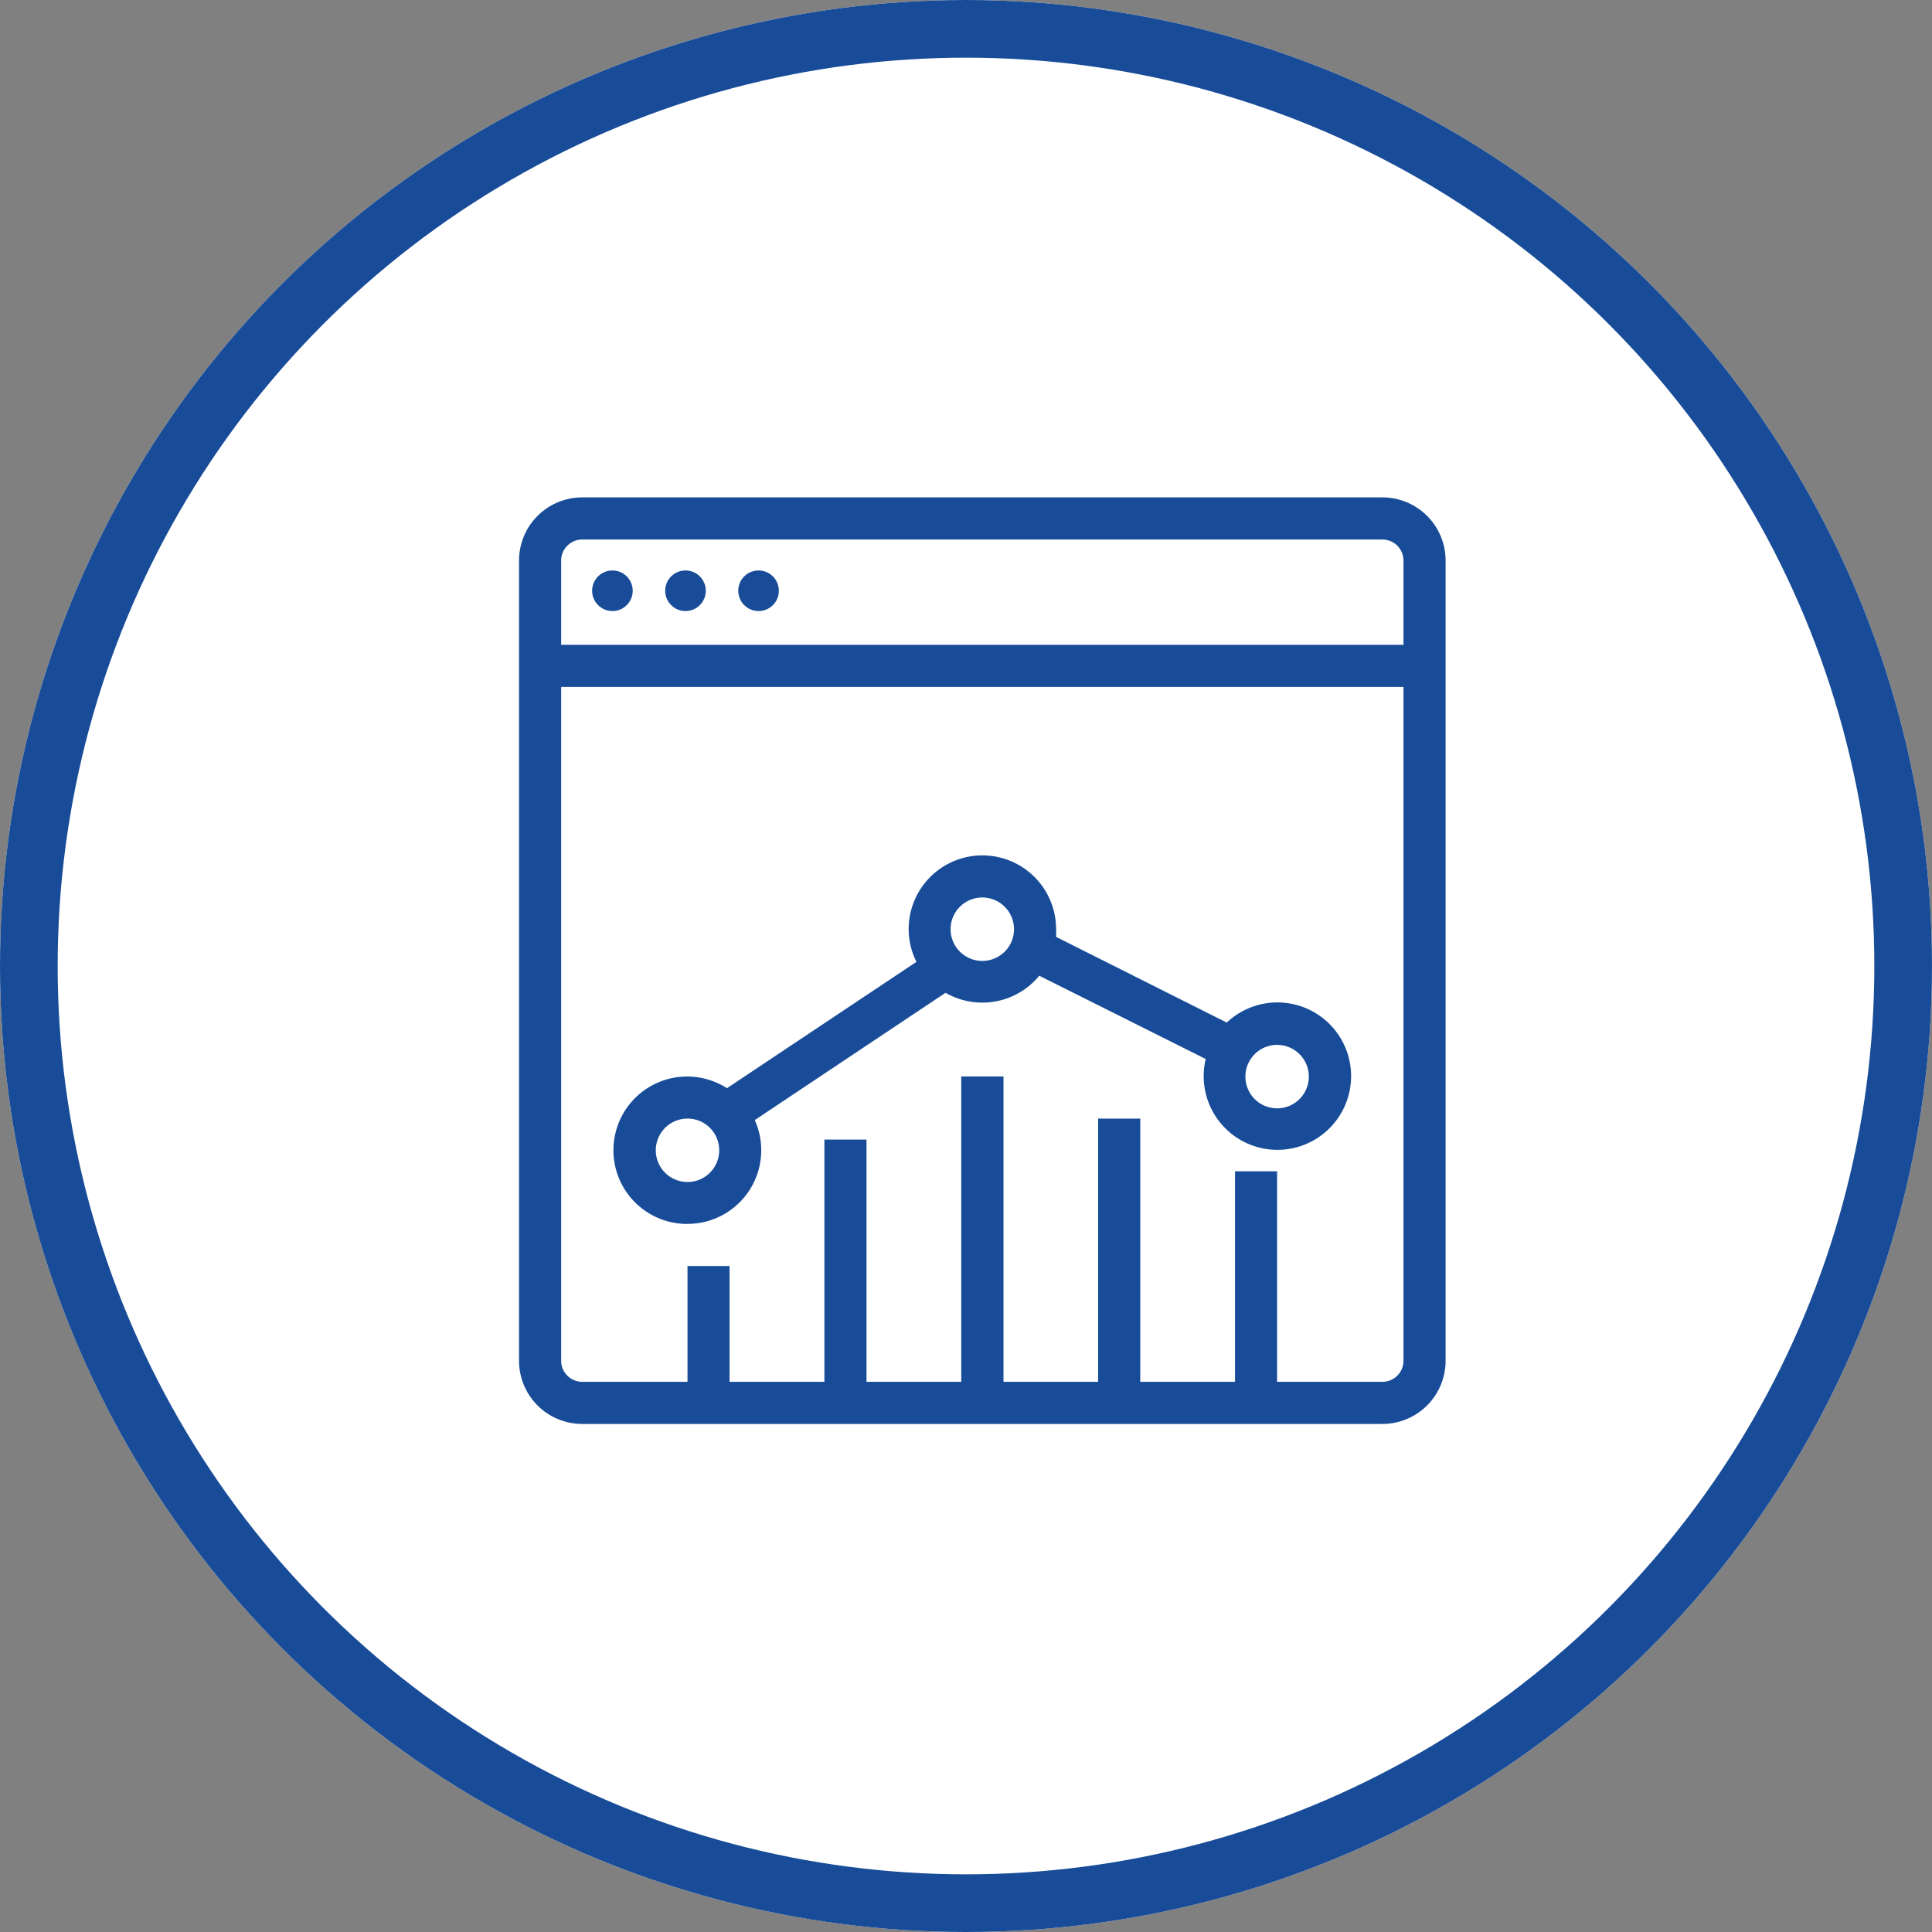 <svg xmlns="http://www.w3.org/2000/svg" width="67" height="67" viewBox="0 0 67 67"><rect x="0" y="0" width="67" height="67" fill="#808080" stroke="none"/><g fill="#fff" stroke="#184c98" stroke-width="2"><circle cx="33.5" cy="33.5" r="33.5" stroke="none"/><circle cx="33.5" cy="33.5" r="32.5" fill="none"/></g><g transform="translate(18 17.249)"><g transform="translate(0)"><ellipse cx="0.704" cy="0.704" rx="0.704" ry="0.704" transform="translate(2.534 2.534)" fill="#184c98"/><ellipse cx="0.704" cy="0.704" rx="0.704" ry="0.704" transform="translate(5.068 2.534)" fill="#184c98"/><path d="M35.941,6H8.191A2.191,2.191,0,0,0,6,8.191v27.75a2.191,2.191,0,0,0,2.191,2.191h27.75a2.191,2.191,0,0,0,2.191-2.191V8.191A2.191,2.191,0,0,0,35.941,6Zm.73,29.941a.73.73,0,0,1-.73.73H32.289v-7.3H30.829v7.3H27.543V27.543H26.082v9.128H22.8V26.082H21.336V36.671H18.049v-8.4H16.589v8.4H13.3V32.655H11.842v4.016H8.191a.73.73,0,0,1-.73-.73V12.572h29.21Zm0-24.829H7.461V8.191a.73.73,0,0,1,.73-.73h27.75a.73.73,0,0,1,.73.73Z" transform="translate(-6 -6)" fill="#184c98"/><ellipse cx="0.704" cy="0.704" rx="0.704" ry="0.704" transform="translate(7.602 2.534)" fill="#184c98"/><path d="M17.529,52.78a2.554,2.554,0,0,0,2.333-3.6l6.616-4.414a2.556,2.556,0,0,0,3.25-.592L35.5,47.062a2.556,2.556,0,1,0,.73-1.263l-5.919-2.972a2.192,2.192,0,0,0,0-.27,2.556,2.556,0,0,0-5.112,0,2.527,2.527,0,0,0,.27,1.136l-6.572,4.382a2.556,2.556,0,1,0-1.366,4.707Zm20.447-6.207a1.1,1.1,0,1,1-1.1,1.1A1.1,1.1,0,0,1,37.976,46.572ZM27.752,41.461a1.1,1.1,0,1,1-1.1,1.1,1.1,1.1,0,0,1,1.1-1.1ZM17.529,49.128a1.1,1.1,0,1,1-1.1,1.1A1.1,1.1,0,0,1,17.529,49.128Z" transform="translate(-11.687 -27.586)" fill="#184c98"/></g></g></svg>